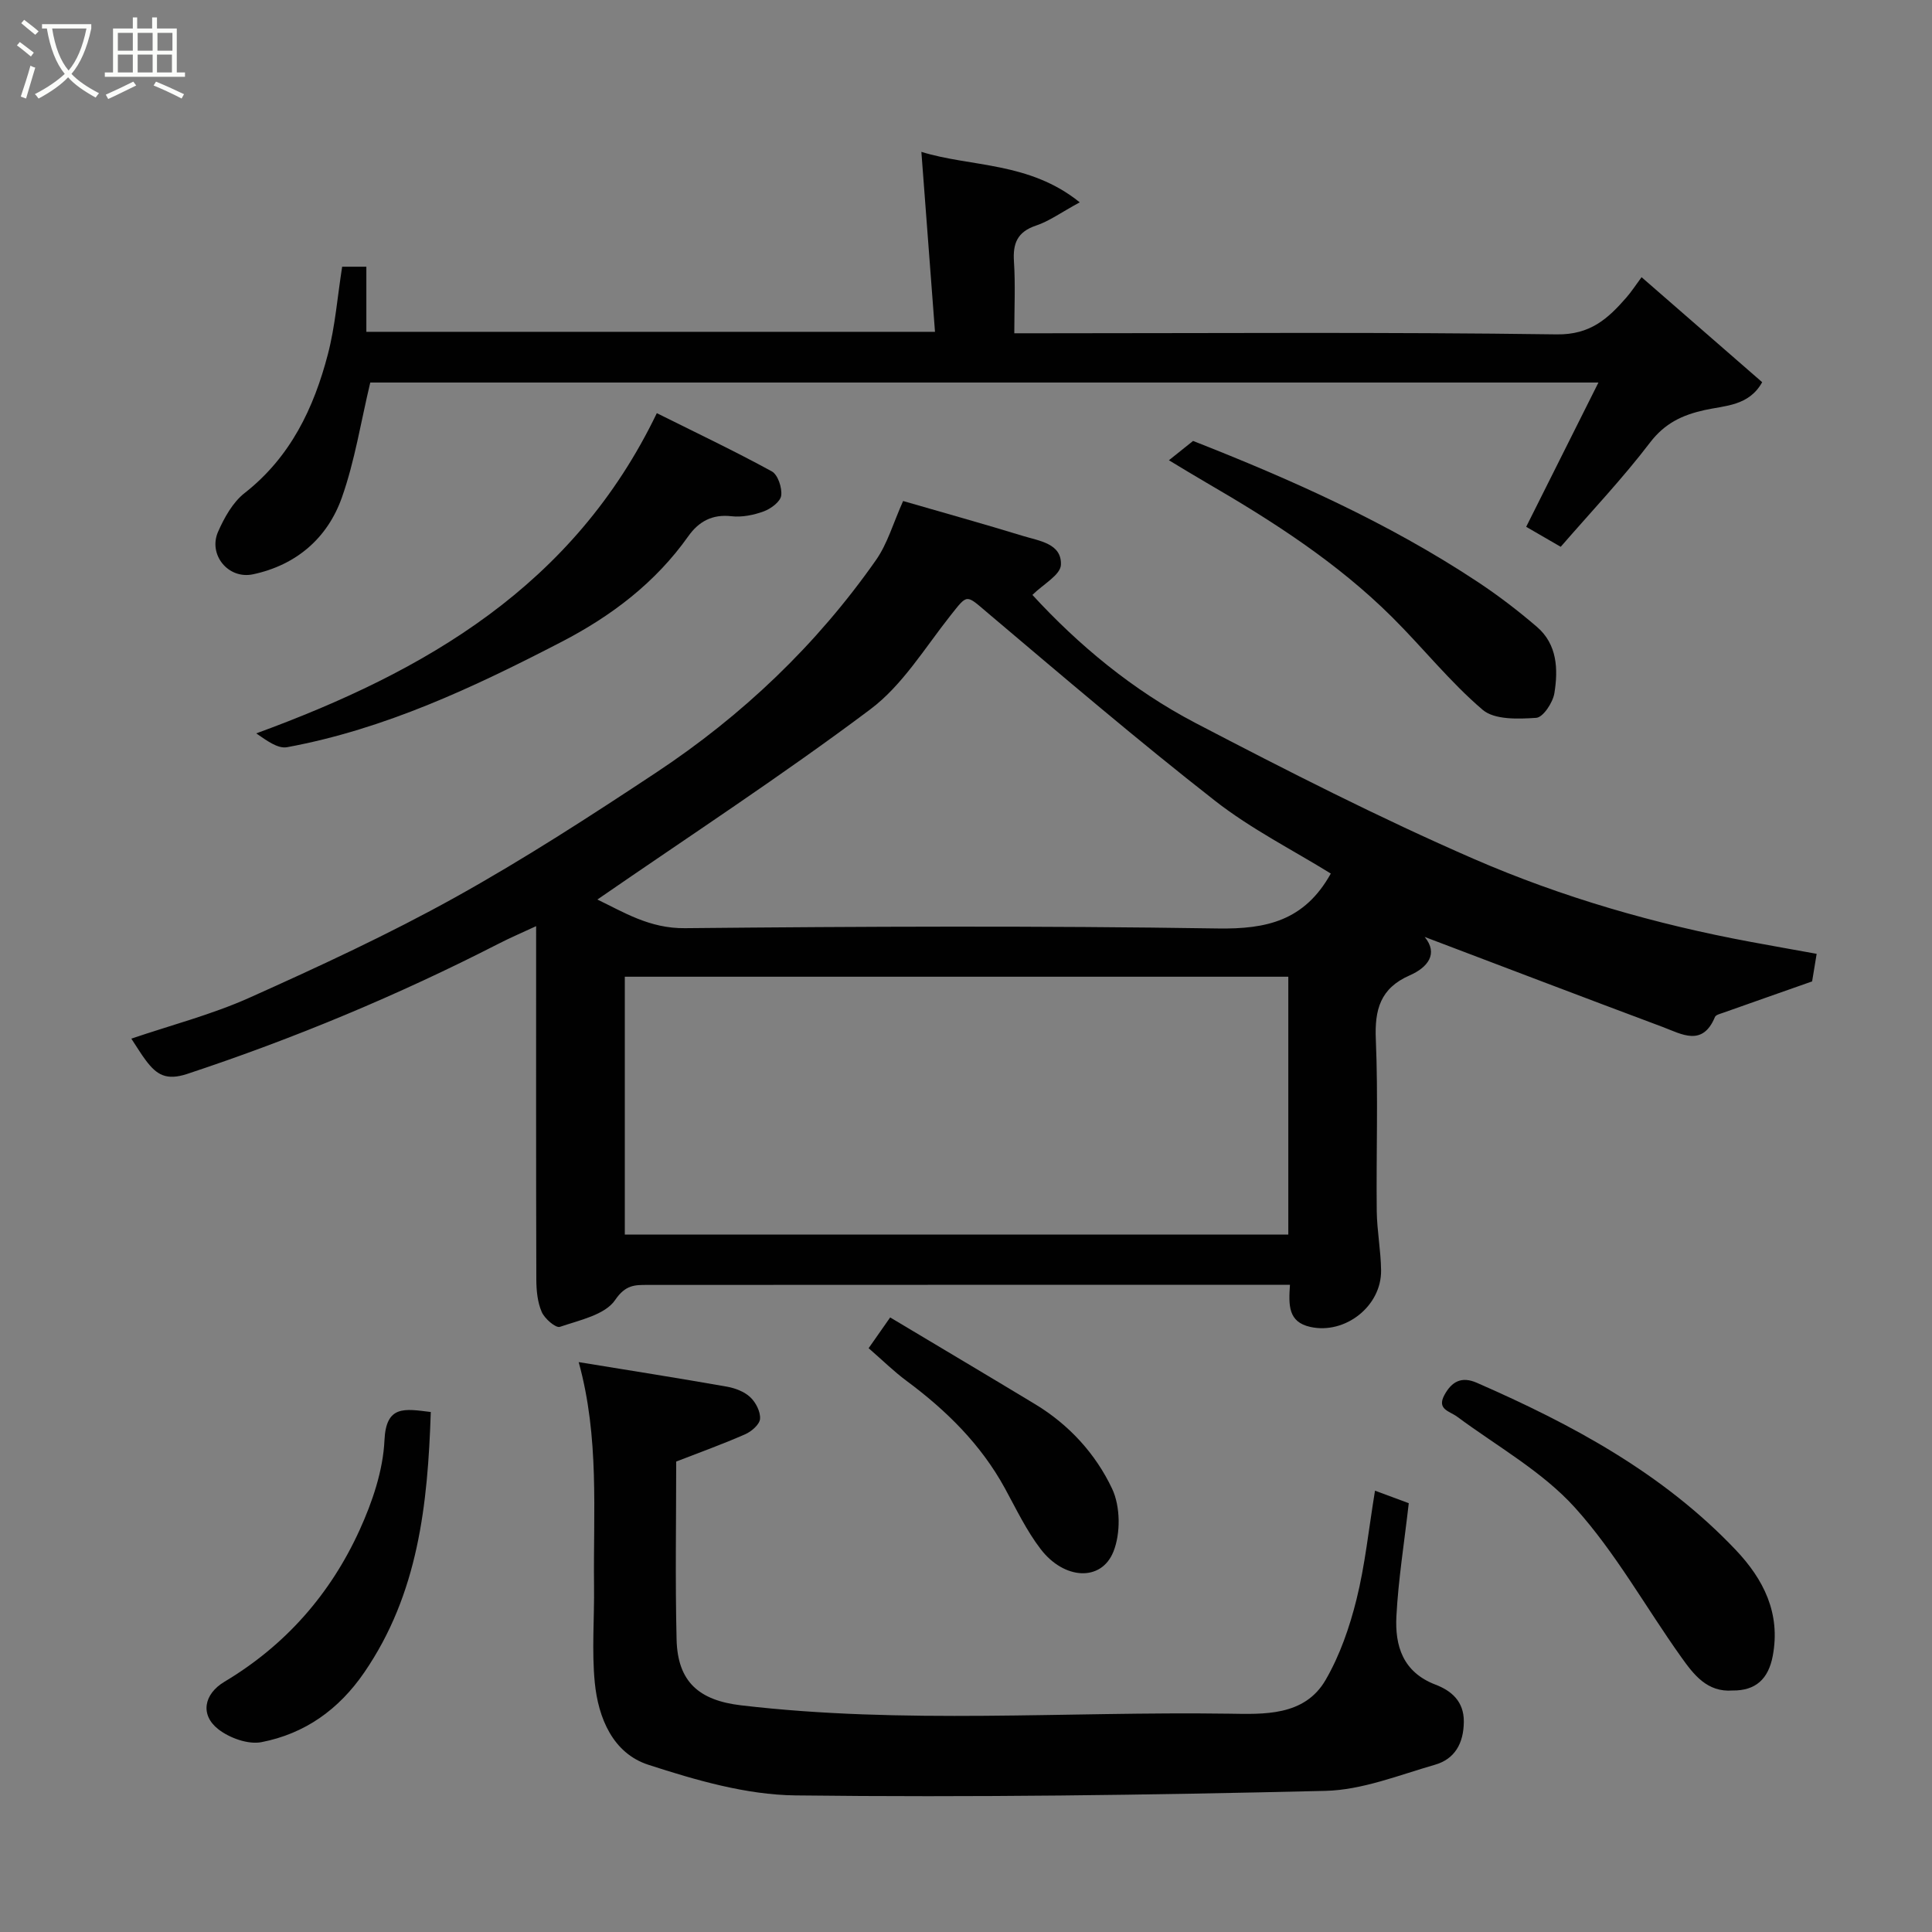 <svg enable-background="new 0 0 400 400" viewBox="0 0 400 400" xmlns="http://www.w3.org/2000/svg"><rect x="0" y="0" width="400" height="400" fill="#808080" stroke="none"/><path d="m6.4 11.7c-1-.8-1.9-1.6-2.9-2.3l.6-.7c.9.7 1.9 1.4 2.9 2.2zm-2.1 8.3c.7-2.1 1.4-4.2 2-6.4.2.1.6.3 1 .4-.7 2.3-1.3 4.4-1.9 6.4zm3-12.8c-1.1-.9-2.1-1.7-2.9-2.4l.6-.7c1 .8 2 1.5 3 2.4zm1.4-1.3v-.9h10.2v.9c-.9 4.2-2.3 7.3-4.1 9.4 1.3 1.4 3.2 2.7 5.7 4-.2.2-.4.5-.7.9-2.5-1.4-4.4-2.7-5.7-4.2-1.4 1.5-3.5 3-6.1 4.4 0 0 0 0-.1-.1-.3-.4-.5-.7-.7-.8 2.7-1.4 4.7-2.8 6.2-4.2-1.8-2.2-3-5.3-3.7-9.4zm9.2 0h-7.1c.6 3.8 1.7 6.7 3.4 8.7 1.7-2 2.9-4.8 3.7-8.7z" fill="#fbfcfa"/><path d="m31.6 3.6h.9v2.3h4.1v9.1h1.7v.9h-16.6v-.9h1.7v-9.1h4.1v-2.3h.9v2.3h3.1v-2.3zm-4 13.3.6.8c-1.9.9-3.8 1.9-5.8 2.8-.2-.3-.3-.6-.5-.9 2-.9 3.9-1.8 5.7-2.7zm-3.2-10.1v3.7h3.1v-3.7zm0 4.5v3.7h3.1v-3.7zm4.1-4.5v3.7h3.1v-3.7zm0 4.5v3.7h3.1v-3.7zm9.1 9.1c-2.1-1.1-4.1-2-5.8-2.7l.5-.8c2.2.9 4.1 1.8 5.8 2.6zm-1.9-13.6h-3.1v3.7h3.1zm-3.2 4.5v3.7h3.1v-3.7z" fill="#fbfcfa"/><g fill="#010101"><path d="m186.98 103.73c8.46 2.45 16.7 4.74 24.88 7.25 3.33 1.02 8 1.56 7.79 5.98-.1 2.09-3.7 4.02-5.9 6.21 9.47 10.32 20.73 19.71 33.75 26.51 18.94 9.88 38.02 19.61 57.59 28.13 18.35 7.98 37.65 13.54 57.4 17.2 4.32.8 8.65 1.57 13.63 2.47-.39 2.34-.77 4.68-.94 5.71-6.64 2.34-12.53 4.4-18.41 6.49-.61.22-1.52.42-1.71.88-2.57 6.22-6.91 3.53-10.8 2.07-16.59-6.2-33.13-12.52-49.3-18.65 2.88 3.48.65 6.32-3.12 7.97-6.06 2.66-7.26 7.07-6.99 13.27.5 11.81.06 23.66.19 35.49.05 4.1.85 8.2.9 12.3.09 7.44-7.46 13.3-14.63 11.72-4.64-1.02-4.52-4.48-4.24-8.72-2 0-3.75 0-5.5 0-42.49 0-84.98-.01-127.47.02-2.64 0-4.58-.06-6.74 3.12-2.09 3.08-7.37 4.17-11.44 5.56-.86.29-3.16-1.69-3.76-3.08-.88-2.02-1.11-4.44-1.12-6.69-.07-24.15-.04-48.31-.04-73.19-2.91 1.35-5.39 2.41-7.78 3.64-20.79 10.65-42.26 19.6-64.45 26.95-4.36 1.44-6.33.16-8.51-2.71-1.06-1.39-1.95-2.91-3.07-4.59 8.3-2.82 16.68-4.99 24.47-8.48 14.41-6.46 28.8-13.12 42.59-20.78 14.24-7.91 27.97-16.81 41.57-25.81 17.86-11.82 33.22-26.43 45.54-44.01 2.39-3.4 3.56-7.64 5.62-12.23zm-57.62 98.49v53.39h137.37c0-17.99 0-35.58 0-53.39-45.85 0-91.43 0-137.37 0zm146.17-21.36c-7.78-4.82-16.47-9.2-23.99-15.08-16.01-12.52-31.49-25.73-47.02-38.86-4.57-3.87-4.13-4.02-7.73.51-5.3 6.69-9.94 14.43-16.59 19.42-18.34 13.76-37.58 26.31-56.52 39.39 5.41 2.59 10.78 6.01 18.13 5.93 36.79-.36 73.58-.51 110.36.06 9.98.15 17.89-1.55 23.36-11.37z"/><path d="m315.98 109.07c4.97-9.92 9.8-19.56 14.96-29.87-85.9 0-170.16 0-254.28 0-1.94 8.1-3.19 16.21-5.88 23.81-2.98 8.43-9.47 13.99-18.38 15.89-5.15 1.1-9.34-4.06-7.25-8.81 1.29-2.92 3.04-6.08 5.47-7.99 9.51-7.44 14.35-17.58 17.27-28.78 1.51-5.8 1.97-11.88 2.95-18.1h5.01v13.48h117.73c-.94-12.45-1.87-24.65-2.82-37.26 10.23 3.18 22.3 1.98 32.79 10.45-3.93 2.14-6.34 3.91-9.04 4.81-3.88 1.3-4.84 3.68-4.58 7.48.31 4.77.07 9.57.07 14.82h5.85c35.49 0 70.97-.27 106.45.23 6.97.1 10.62-3.27 14.44-7.65 1.03-1.18 1.89-2.52 3.13-4.19 8.58 7.47 16.74 14.58 24.97 21.74-2.74 4.94-7.7 4.83-11.93 5.77-4.61 1.03-8.22 2.71-11.29 6.73-5.69 7.46-12.18 14.3-18.49 21.58-2.92-1.7-5.27-3.05-7.15-4.14z"/><path d="m119.81 282.01c10.79 1.76 20.75 3.33 30.67 5.08 1.71.3 3.61 1.02 4.84 2.17 1.15 1.07 2.15 3.01 2.04 4.49-.08 1.16-1.76 2.62-3.06 3.19-4.59 2.02-9.33 3.73-14.3 5.66 0 12.21-.22 24.52.08 36.83.21 8.82 4.69 12.62 13.35 13.64 33.63 3.96 67.37 1.24 101.05 1.73 7.06.1 15.58.59 19.97-6.98 2.96-5.1 4.97-10.93 6.4-16.68 1.77-7.1 2.51-14.46 3.83-22.51 2.44.9 4.88 1.81 6.99 2.59-.93 8.18-2.16 15.77-2.56 23.41-.32 6.13 1.33 11.57 8.1 14.16 3.2 1.22 5.9 3.4 5.86 7.68-.04 4.46-1.85 7.72-6 8.91-7.47 2.15-15.06 5.22-22.66 5.4-36.57.87-73.16 1.38-109.72.94-10.2-.12-20.61-3.15-30.45-6.34-7.34-2.38-10.38-9.67-11.1-17.05-.64-6.6-.07-13.31-.15-19.97-.18-15.32 1.14-30.7-3.18-46.35z"/><path d="m135.99 85.54c8.12 4.05 16.08 7.83 23.8 12.05 1.26.69 2.16 3.4 1.95 5.01-.16 1.26-2.13 2.73-3.6 3.27-2.09.77-4.52 1.26-6.71 1.01-3.99-.46-6.78 1.12-8.91 4.12-6.82 9.64-15.93 16.54-26.26 21.89-18.12 9.38-36.55 18.07-56.82 21.81-1.93.36-4.24-1.39-6.39-2.86 35.06-12.83 65.71-30.52 82.94-66.3z"/><path d="m358.72 350c-5.29.4-8.07-3.31-10.63-6.9-7.37-10.33-13.6-21.65-22.04-30.99-6.77-7.48-16.1-12.67-24.35-18.79-1.6-1.18-4.27-1.51-2.65-4.5 1.51-2.78 3.54-3.92 6.71-2.53 19.74 8.63 38.54 18.73 53.59 34.59 5.79 6.1 9.34 13.13 7.68 21.96-.91 4.8-3.55 7.21-8.31 7.16z"/><path d="m242.01 95.29c1.66-1.33 3.22-2.57 5-4 20.18 7.92 40.37 16.9 58.92 29.18 4.28 2.83 8.39 5.98 12.28 9.32 4.21 3.62 4.41 8.78 3.61 13.72-.31 1.95-2.34 5.02-3.76 5.11-3.72.25-8.62.44-11.09-1.66-6.77-5.77-12.39-12.87-18.73-19.17-11.34-11.28-24.69-19.86-38.44-27.84-2.5-1.45-4.97-2.96-7.79-4.66z"/><path d="m89.19 292.34c-.63 19.23-2.61 37.65-13.78 53.93-5.29 7.71-12.32 12.68-21.26 14.42-2.76.54-6.62-.85-8.95-2.67-3.79-2.96-3.02-7.27 1.28-9.84 12.64-7.55 21.94-18.16 27.97-31.4 2.65-5.82 4.86-12.32 5.15-18.6.34-7.3 4.13-6.51 9.59-5.84z"/><path d="m179.84 279.13c1.41-2.01 2.71-3.86 4.46-6.37 10.11 6.05 20.1 11.97 30.04 17.98 7.01 4.24 12.5 10.27 15.9 17.46 1.74 3.67 1.8 9.29.27 13.08-2.53 6.25-10.21 5.76-15.04-.54-2.95-3.84-5.08-8.33-7.42-12.61-4.97-9.09-12.12-16.12-20.35-22.23-2.62-1.94-4.97-4.26-7.86-6.77z"/></g></svg>